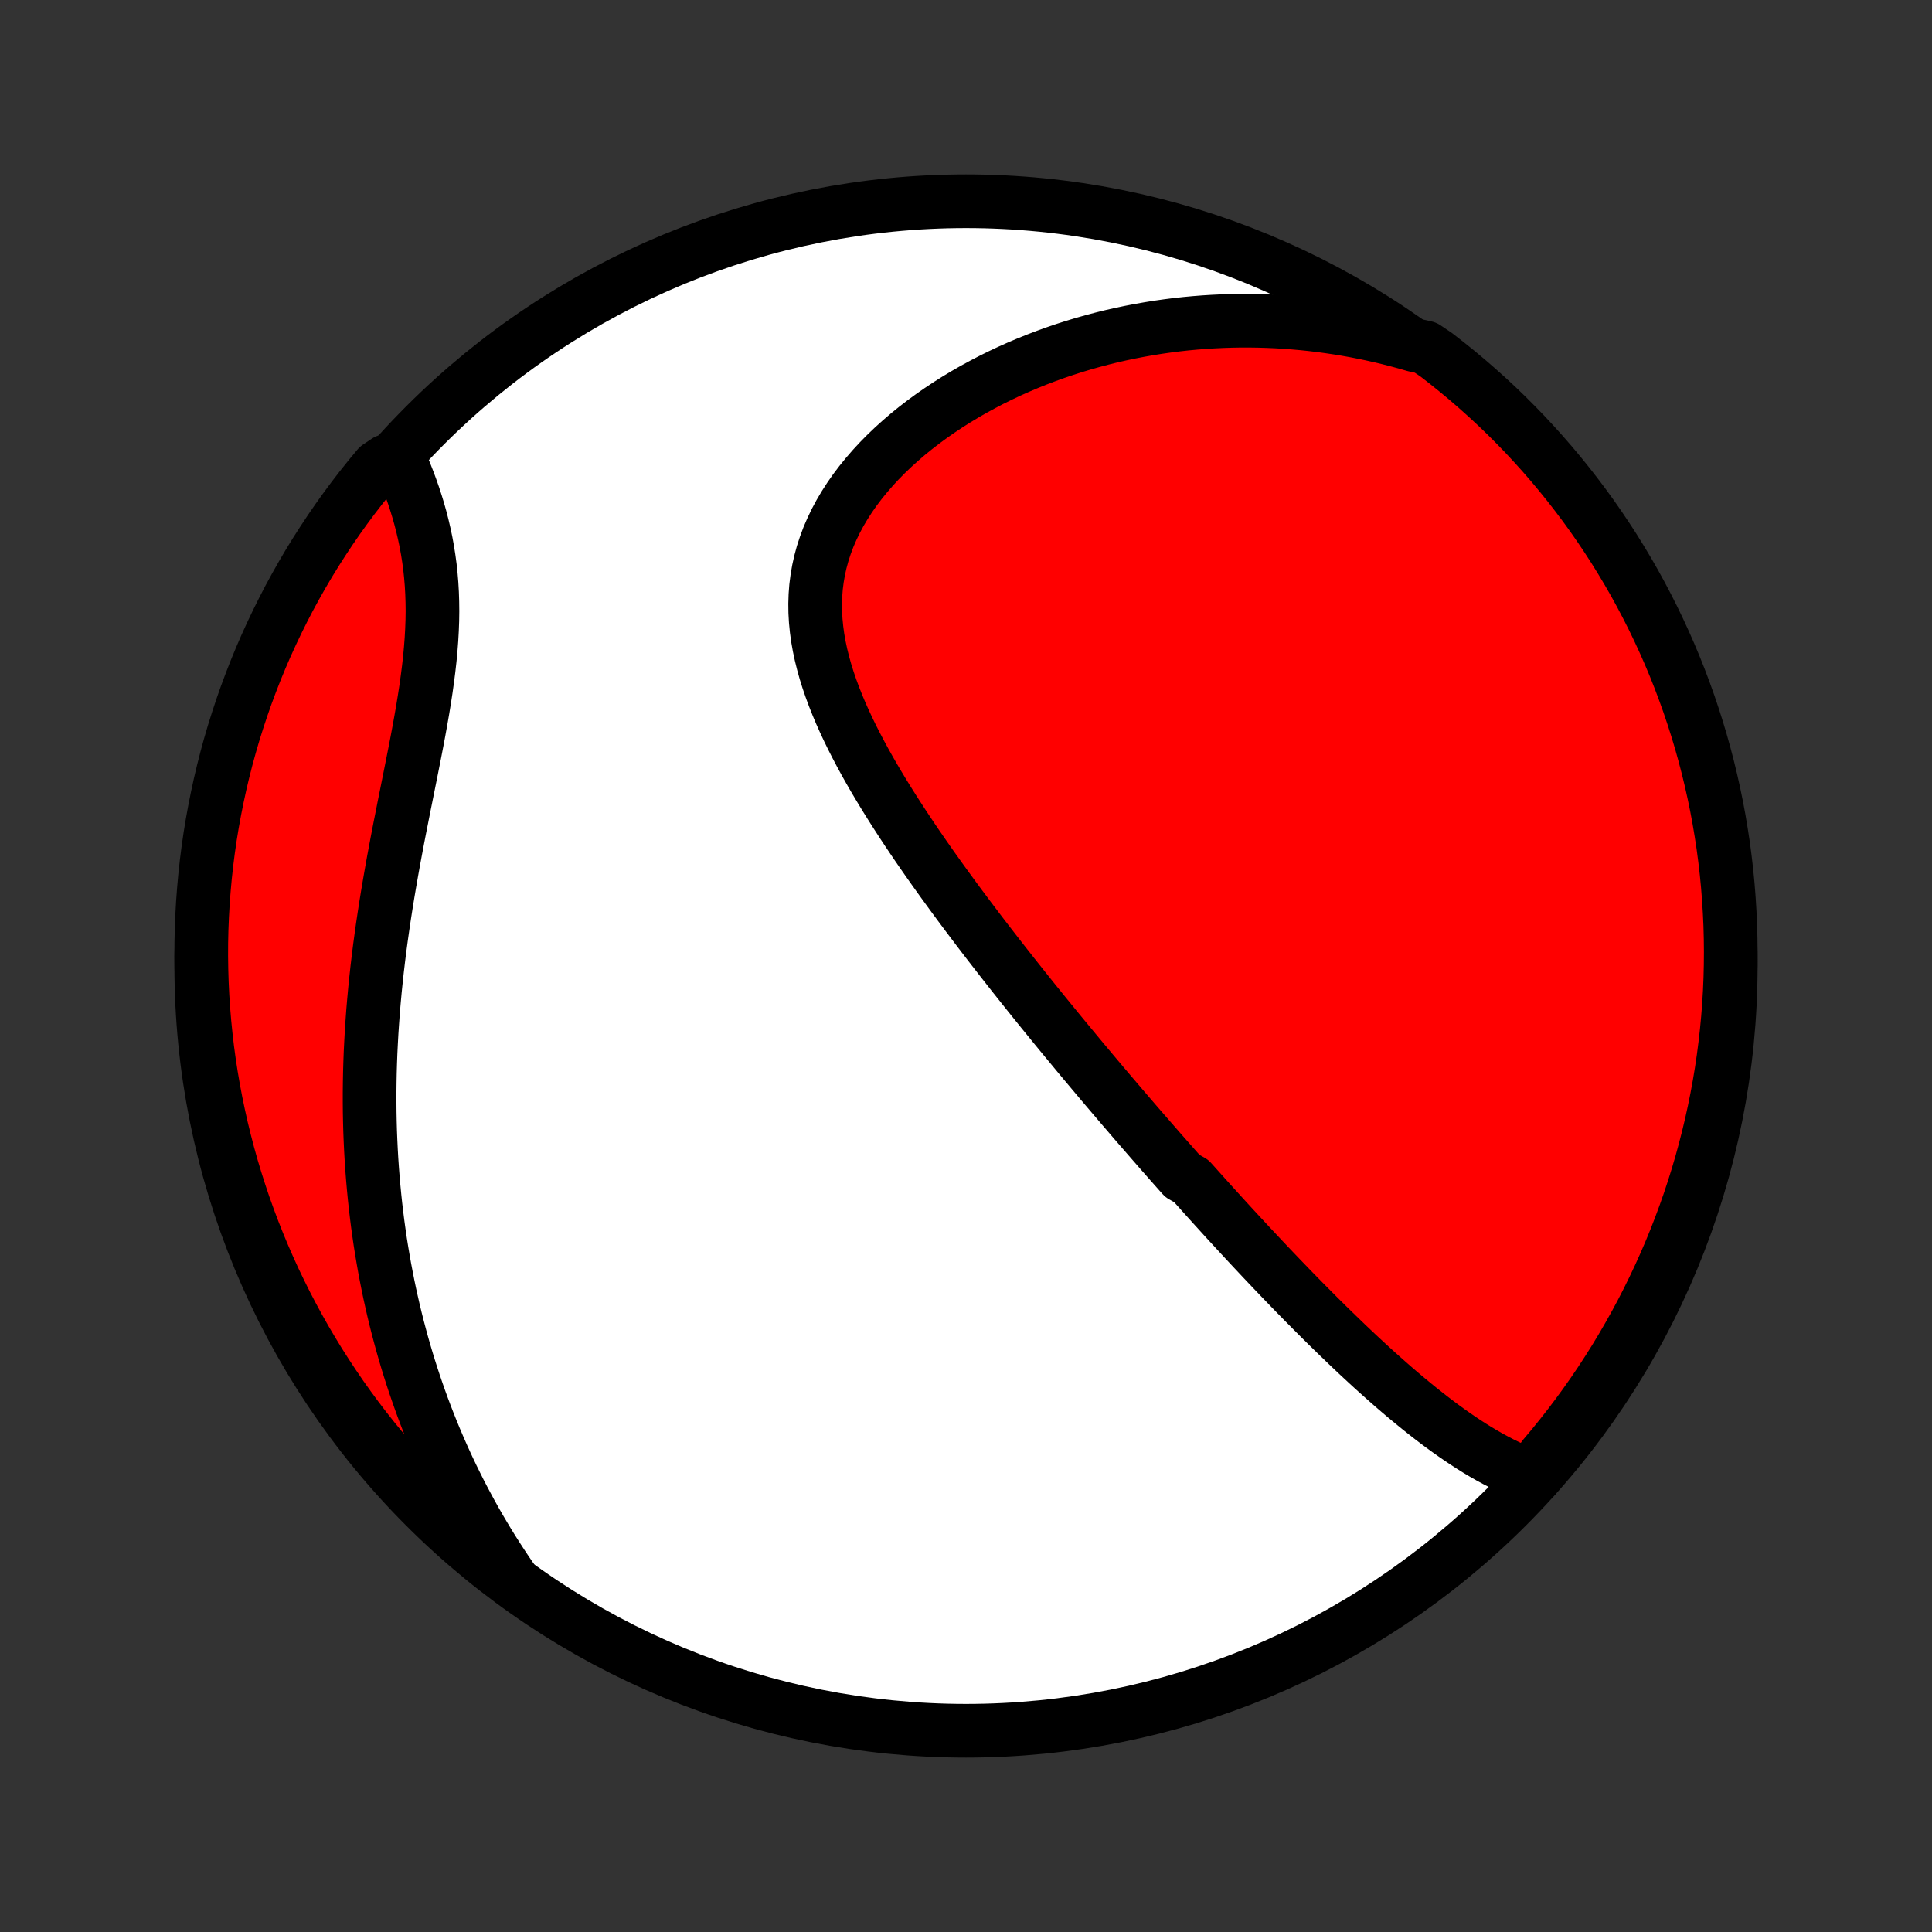 <?xml version="1.0" encoding="utf-8" standalone="no"?>
<!DOCTYPE svg PUBLIC "-//W3C//DTD SVG 1.1//EN"
  "http://www.w3.org/Graphics/SVG/1.1/DTD/svg11.dtd">
<!-- Created with matplotlib (http://matplotlib.org/) -->
<svg height="72pt" version="1.1" viewBox="0 0 72 72" width="72pt" xmlns="http://www.w3.org/2000/svg" xmlns:xlink="http://www.w3.org/1999/xlink">
 <rect x="0" y="0" width="72" height="72" fill="#333333" stroke="none"/>
 <defs>
  <style type="text/css">
*{stroke-linecap:butt;stroke-linejoin:round;}
  </style>
 </defs>
 <g id="figure_1">
  <g id="patch_1">
   <path d="
M0 72
L72 72
L72 0
L0 0
z
" style="fill:none;"/>
  </g>
  <g id="axes_1">
   <g id="PatchCollection_1">
    <defs>
     <path d="
M36 -7.5
C43.558 -7.5 50.808 -10.503 56.153 -15.848
C61.497 -21.192 64.5 -28.442 64.5 -36
C64.5 -43.558 61.497 -50.808 56.153 -56.153
C50.808 -61.497 43.558 -64.5 36 -64.5
C28.442 -64.5 21.192 -61.497 15.848 -56.153
C10.503 -50.808 7.5 -43.558 7.5 -36
C7.5 -28.442 10.503 -21.192 15.848 -15.848
C21.192 -10.503 28.442 -7.5 36 -7.5
z
" id="C0_0_a811fe30f3"/>
     <path d="
M57.189 -16.946
L56.94 -17.034
L56.694 -17.129
L56.452 -17.231
L56.213 -17.34
L55.976 -17.455
L55.743 -17.576
L55.512 -17.701
L55.283 -17.832
L55.057 -17.967
L54.834 -18.106
L54.613 -18.249
L54.394 -18.395
L54.177 -18.545
L53.962 -18.697
L53.749 -18.852
L53.539 -19.009
L53.33 -19.168
L53.123 -19.33
L52.917 -19.493
L52.714 -19.658
L52.512 -19.824
L52.312 -19.991
L52.113 -20.16
L51.916 -20.33
L51.721 -20.501
L51.527 -20.673
L51.334 -20.845
L51.143 -21.018
L50.953 -21.192
L50.764 -21.367
L50.577 -21.541
L50.391 -21.717
L50.206 -21.892
L50.023 -22.069
L49.84 -22.245
L49.658 -22.422
L49.478 -22.598
L49.299 -22.775
L49.12 -22.953
L48.943 -23.13
L48.767 -23.308
L48.591 -23.485
L48.416 -23.663
L48.242 -23.841
L48.069 -24.019
L47.897 -24.198
L47.725 -24.376
L47.554 -24.555
L47.384 -24.733
L47.214 -24.912
L47.045 -25.091
L46.877 -25.27
L46.709 -25.449
L46.541 -25.629
L46.374 -25.809
L46.207 -25.989
L46.041 -26.169
L45.875 -26.349
L45.709 -26.53
L45.544 -26.711
L45.379 -26.893
L45.214 -27.074
L45.05 -27.256
L44.885 -27.439
L44.721 -27.622
L44.557 -27.805
L44.392 -27.989
L44.064 -28.174
L43.9 -28.359
L43.736 -28.545
L43.571 -28.731
L43.407 -28.918
L43.242 -29.105
L43.078 -29.294
L42.913 -29.483
L42.748 -29.673
L42.582 -29.863
L42.416 -30.055
L42.25 -30.247
L42.084 -30.441
L41.917 -30.635
L41.75 -30.83
L41.582 -31.027
L41.414 -31.224
L41.245 -31.423
L41.076 -31.622
L40.907 -31.823
L40.736 -32.026
L40.566 -32.229
L40.394 -32.434
L40.222 -32.64
L40.05 -32.848
L39.877 -33.057
L39.703 -33.267
L39.528 -33.479
L39.353 -33.693
L39.177 -33.908
L39 -34.125
L38.822 -34.344
L38.644 -34.564
L38.465 -34.786
L38.286 -35.01
L38.105 -35.236
L37.924 -35.464
L37.742 -35.693
L37.56 -35.925
L37.377 -36.158
L37.193 -36.394
L37.008 -36.632
L36.823 -36.871
L36.637 -37.113
L36.451 -37.357
L36.264 -37.604
L36.077 -37.852
L35.889 -38.103
L35.701 -38.356
L35.513 -38.611
L35.325 -38.869
L35.136 -39.129
L34.948 -39.391
L34.76 -39.655
L34.572 -39.922
L34.384 -40.192
L34.197 -40.463
L34.011 -40.737
L33.826 -41.013
L33.642 -41.292
L33.459 -41.573
L33.278 -41.856
L33.098 -42.142
L32.921 -42.429
L32.746 -42.719
L32.573 -43.011
L32.404 -43.305
L32.238 -43.601
L32.076 -43.899
L31.918 -44.199
L31.764 -44.501
L31.616 -44.804
L31.473 -45.11
L31.336 -45.416
L31.206 -45.725
L31.083 -46.035
L30.968 -46.346
L30.861 -46.658
L30.763 -46.971
L30.675 -47.286
L30.597 -47.601
L30.53 -47.916
L30.474 -48.232
L30.431 -48.549
L30.4 -48.865
L30.382 -49.181
L30.378 -49.498
L30.388 -49.813
L30.412 -50.128
L30.452 -50.441
L30.506 -50.754
L30.575 -51.064
L30.659 -51.373
L30.759 -51.679
L30.873 -51.984
L31.003 -52.285
L31.146 -52.583
L31.304 -52.878
L31.476 -53.169
L31.661 -53.456
L31.858 -53.739
L32.068 -54.017
L32.29 -54.29
L32.522 -54.558
L32.765 -54.821
L33.018 -55.078
L33.28 -55.329
L33.551 -55.574
L33.83 -55.814
L34.117 -56.047
L34.41 -56.273
L34.71 -56.493
L35.016 -56.706
L35.327 -56.913
L35.643 -57.113
L35.964 -57.306
L36.288 -57.492
L36.617 -57.671
L36.948 -57.844
L37.283 -58.009
L37.62 -58.168
L37.959 -58.319
L38.301 -58.464
L38.644 -58.602
L38.988 -58.733
L39.334 -58.858
L39.68 -58.976
L40.027 -59.087
L40.375 -59.192
L40.723 -59.29
L41.071 -59.382
L41.419 -59.468
L41.767 -59.547
L42.115 -59.62
L42.462 -59.687
L42.809 -59.748
L43.155 -59.804
L43.501 -59.853
L43.845 -59.897
L44.189 -59.935
L44.532 -59.967
L44.874 -59.994
L45.215 -60.015
L45.554 -60.031
L45.893 -60.042
L46.23 -60.048
L46.566 -60.048
L46.901 -60.043
L47.234 -60.033
L47.567 -60.019
L47.898 -59.999
L48.227 -59.974
L48.556 -59.945
L48.883 -59.911
L49.209 -59.872
L49.533 -59.828
L49.856 -59.78
L50.178 -59.727
L50.499 -59.67
L50.818 -59.608
L51.136 -59.541
L51.453 -59.47
L51.769 -59.394
L52.083 -59.313
L52.396 -59.229
L52.708 -59.139
L53.128 -59.046
L53.523 -58.779
L53.913 -58.476
L54.297 -58.167
L54.676 -57.851
L55.048 -57.528
L55.416 -57.199
L55.777 -56.864
L56.132 -56.522
L56.481 -56.173
L56.824 -55.819
L57.16 -55.458
L57.49 -55.092
L57.813 -54.72
L58.13 -54.342
L58.44 -53.958
L58.743 -53.569
L59.04 -53.175
L59.329 -52.776
L59.611 -52.371
L59.886 -51.961
L60.154 -51.547
L60.414 -51.127
L60.667 -50.704
L60.913 -50.275
L61.15 -49.843
L61.38 -49.406
L61.603 -48.965
L61.817 -48.52
L62.024 -48.071
L62.223 -47.619
L62.414 -47.163
L62.597 -46.703
L62.771 -46.241
L62.938 -45.775
L63.096 -45.306
L63.246 -44.835
L63.388 -44.361
L63.521 -43.884
L63.646 -43.405
L63.763 -42.923
L63.871 -42.44
L63.971 -41.954
L64.062 -41.467
L64.144 -40.978
L64.219 -40.487
L64.284 -39.995
L64.341 -39.502
L64.389 -39.008
L64.428 -38.513
L64.459 -38.017
L64.482 -37.521
L64.495 -37.024
L64.5 -36.527
L64.496 -36.029
L64.484 -35.532
L64.463 -35.035
L64.433 -34.538
L64.394 -34.041
L64.347 -33.545
L64.291 -33.05
L64.227 -32.556
L64.154 -32.062
L64.072 -31.57
L63.982 -31.08
L63.883 -30.591
L63.776 -30.103
L63.66 -29.617
L63.536 -29.134
L63.404 -28.652
L63.263 -28.172
L63.114 -27.695
L62.957 -27.221
L62.791 -26.749
L62.617 -26.28
L62.436 -25.814
L62.246 -25.351
L62.048 -24.891
L61.842 -24.435
L61.628 -23.982
L61.407 -23.533
L61.178 -23.087
L60.941 -22.646
L60.696 -22.209
L60.444 -21.775
L60.185 -21.346
L59.918 -20.922
L59.644 -20.502
L59.363 -20.087
L59.074 -19.677
L58.779 -19.272
L58.476 -18.872
L58.167 -18.477
L57.851 -18.087
L57.528 -17.703
z
" id="C0_1_00d323f876"/>
     <path d="
M19.064 -13.164
L18.881 -13.431
L18.703 -13.699
L18.528 -13.969
L18.357 -14.238
L18.189 -14.509
L18.026 -14.781
L17.866 -15.053
L17.709 -15.327
L17.556 -15.601
L17.407 -15.877
L17.26 -16.153
L17.117 -16.43
L16.978 -16.709
L16.841 -16.988
L16.708 -17.268
L16.578 -17.55
L16.451 -17.833
L16.327 -18.117
L16.206 -18.402
L16.088 -18.689
L15.973 -18.977
L15.861 -19.266
L15.752 -19.556
L15.646 -19.848
L15.543 -20.142
L15.442 -20.437
L15.345 -20.733
L15.25 -21.031
L15.158 -21.331
L15.069 -21.633
L14.983 -21.936
L14.9 -22.241
L14.819 -22.547
L14.741 -22.856
L14.666 -23.167
L14.595 -23.479
L14.525 -23.794
L14.459 -24.11
L14.396 -24.429
L14.335 -24.749
L14.278 -25.072
L14.223 -25.397
L14.171 -25.724
L14.123 -26.054
L14.077 -26.386
L14.035 -26.72
L13.995 -27.057
L13.959 -27.396
L13.926 -27.737
L13.896 -28.081
L13.869 -28.428
L13.845 -28.777
L13.825 -29.128
L13.808 -29.482
L13.794 -29.839
L13.784 -30.198
L13.777 -30.56
L13.774 -30.924
L13.774 -31.291
L13.778 -31.661
L13.785 -32.033
L13.796 -32.407
L13.81 -32.784
L13.829 -33.164
L13.85 -33.546
L13.876 -33.93
L13.904 -34.316
L13.937 -34.705
L13.973 -35.096
L14.013 -35.489
L14.056 -35.884
L14.103 -36.281
L14.153 -36.68
L14.207 -37.08
L14.264 -37.482
L14.324 -37.885
L14.387 -38.289
L14.453 -38.695
L14.522 -39.101
L14.593 -39.508
L14.666 -39.916
L14.742 -40.324
L14.819 -40.732
L14.898 -41.14
L14.979 -41.547
L15.059 -41.954
L15.141 -42.36
L15.222 -42.765
L15.303 -43.168
L15.383 -43.57
L15.462 -43.97
L15.539 -44.367
L15.613 -44.762
L15.684 -45.155
L15.752 -45.544
L15.815 -45.93
L15.874 -46.313
L15.927 -46.692
L15.975 -47.067
L16.017 -47.437
L16.051 -47.803
L16.079 -48.165
L16.099 -48.522
L16.112 -48.874
L16.117 -49.221
L16.113 -49.563
L16.102 -49.9
L16.083 -50.232
L16.056 -50.558
L16.022 -50.879
L15.979 -51.195
L15.93 -51.505
L15.874 -51.81
L15.811 -52.109
L15.742 -52.404
L15.668 -52.693
L15.588 -52.976
L15.503 -53.255
L15.414 -53.528
L15.32 -53.796
L15.223 -54.059
L15.122 -54.316
L15.019 -54.569
L14.407 -54.817
L14.086 -54.601
L13.771 -54.222
L13.463 -53.837
L13.162 -53.446
L12.868 -53.05
L12.581 -52.649
L12.301 -52.242
L12.029 -51.831
L11.763 -51.415
L11.505 -50.995
L11.255 -50.569
L11.012 -50.139
L10.776 -49.706
L10.549 -49.267
L10.329 -48.825
L10.117 -48.379
L9.912 -47.929
L9.716 -47.475
L9.528 -47.019
L9.348 -46.558
L9.175 -46.094
L9.012 -45.628
L8.856 -45.158
L8.708 -44.686
L8.569 -44.211
L8.438 -43.733
L8.316 -43.253
L8.202 -42.771
L8.097 -42.287
L8 -41.801
L7.911 -41.313
L7.831 -40.824
L7.76 -40.333
L7.697 -39.84
L7.643 -39.347
L7.598 -38.852
L7.561 -38.357
L7.533 -37.861
L7.513 -37.364
L7.502 -36.867
L7.5 -36.37
L7.507 -35.873
L7.522 -35.375
L7.546 -34.878
L7.579 -34.381
L7.62 -33.885
L7.67 -33.389
L7.728 -32.894
L7.795 -32.4
L7.871 -31.907
L7.955 -31.416
L8.048 -30.926
L8.15 -30.437
L8.259 -29.95
L8.378 -29.465
L8.504 -28.982
L8.639 -28.501
L8.783 -28.022
L8.935 -27.546
L9.094 -27.072
L9.263 -26.601
L9.439 -26.133
L9.623 -25.668
L9.816 -25.206
L10.016 -24.747
L10.224 -24.292
L10.441 -23.84
L10.664 -23.392
L10.896 -22.948
L11.135 -22.508
L11.382 -22.072
L11.637 -21.64
L11.898 -21.212
L12.168 -20.789
L12.444 -20.371
L12.727 -19.957
L13.018 -19.549
L13.316 -19.145
L13.62 -18.747
L13.932 -18.353
L14.25 -17.965
L14.575 -17.583
L14.906 -17.206
L15.243 -16.835
L15.588 -16.47
L15.938 -16.111
L16.294 -15.758
L16.656 -15.411
L17.025 -15.07
L17.399 -14.735
L17.778 -14.407
L18.163 -14.086
L18.554 -13.771
z
" id="C0_2_e1f4d63972"/>
    </defs>
    <g clip-path="url(#p1bffca34e9)">
     <use style="fill:#ffffff;stroke:#000000;stroke-width:2.0;" x="0.0" xlink:href="#C0_0_a811fe30f3" y="72.0"/>
    </g>
    <g clip-path="url(#p1bffca34e9)">
     <use style="fill:#ff0000;stroke:#000000;stroke-width:2.0;" x="0.0" xlink:href="#C0_1_00d323f876" y="72.0"/>
    </g>
    <g clip-path="url(#p1bffca34e9)">
     <use style="fill:#ff0000;stroke:#000000;stroke-width:2.0;" x="0.0" xlink:href="#C0_2_e1f4d63972" y="72.0"/>
    </g>
   </g>
  </g>
 </g>
 <defs>
  <clipPath id="p1bffca34e9">
   <rect height="72.0" width="72.0" x="0.0" y="0.0"/>
  </clipPath>
 </defs>
</svg>
